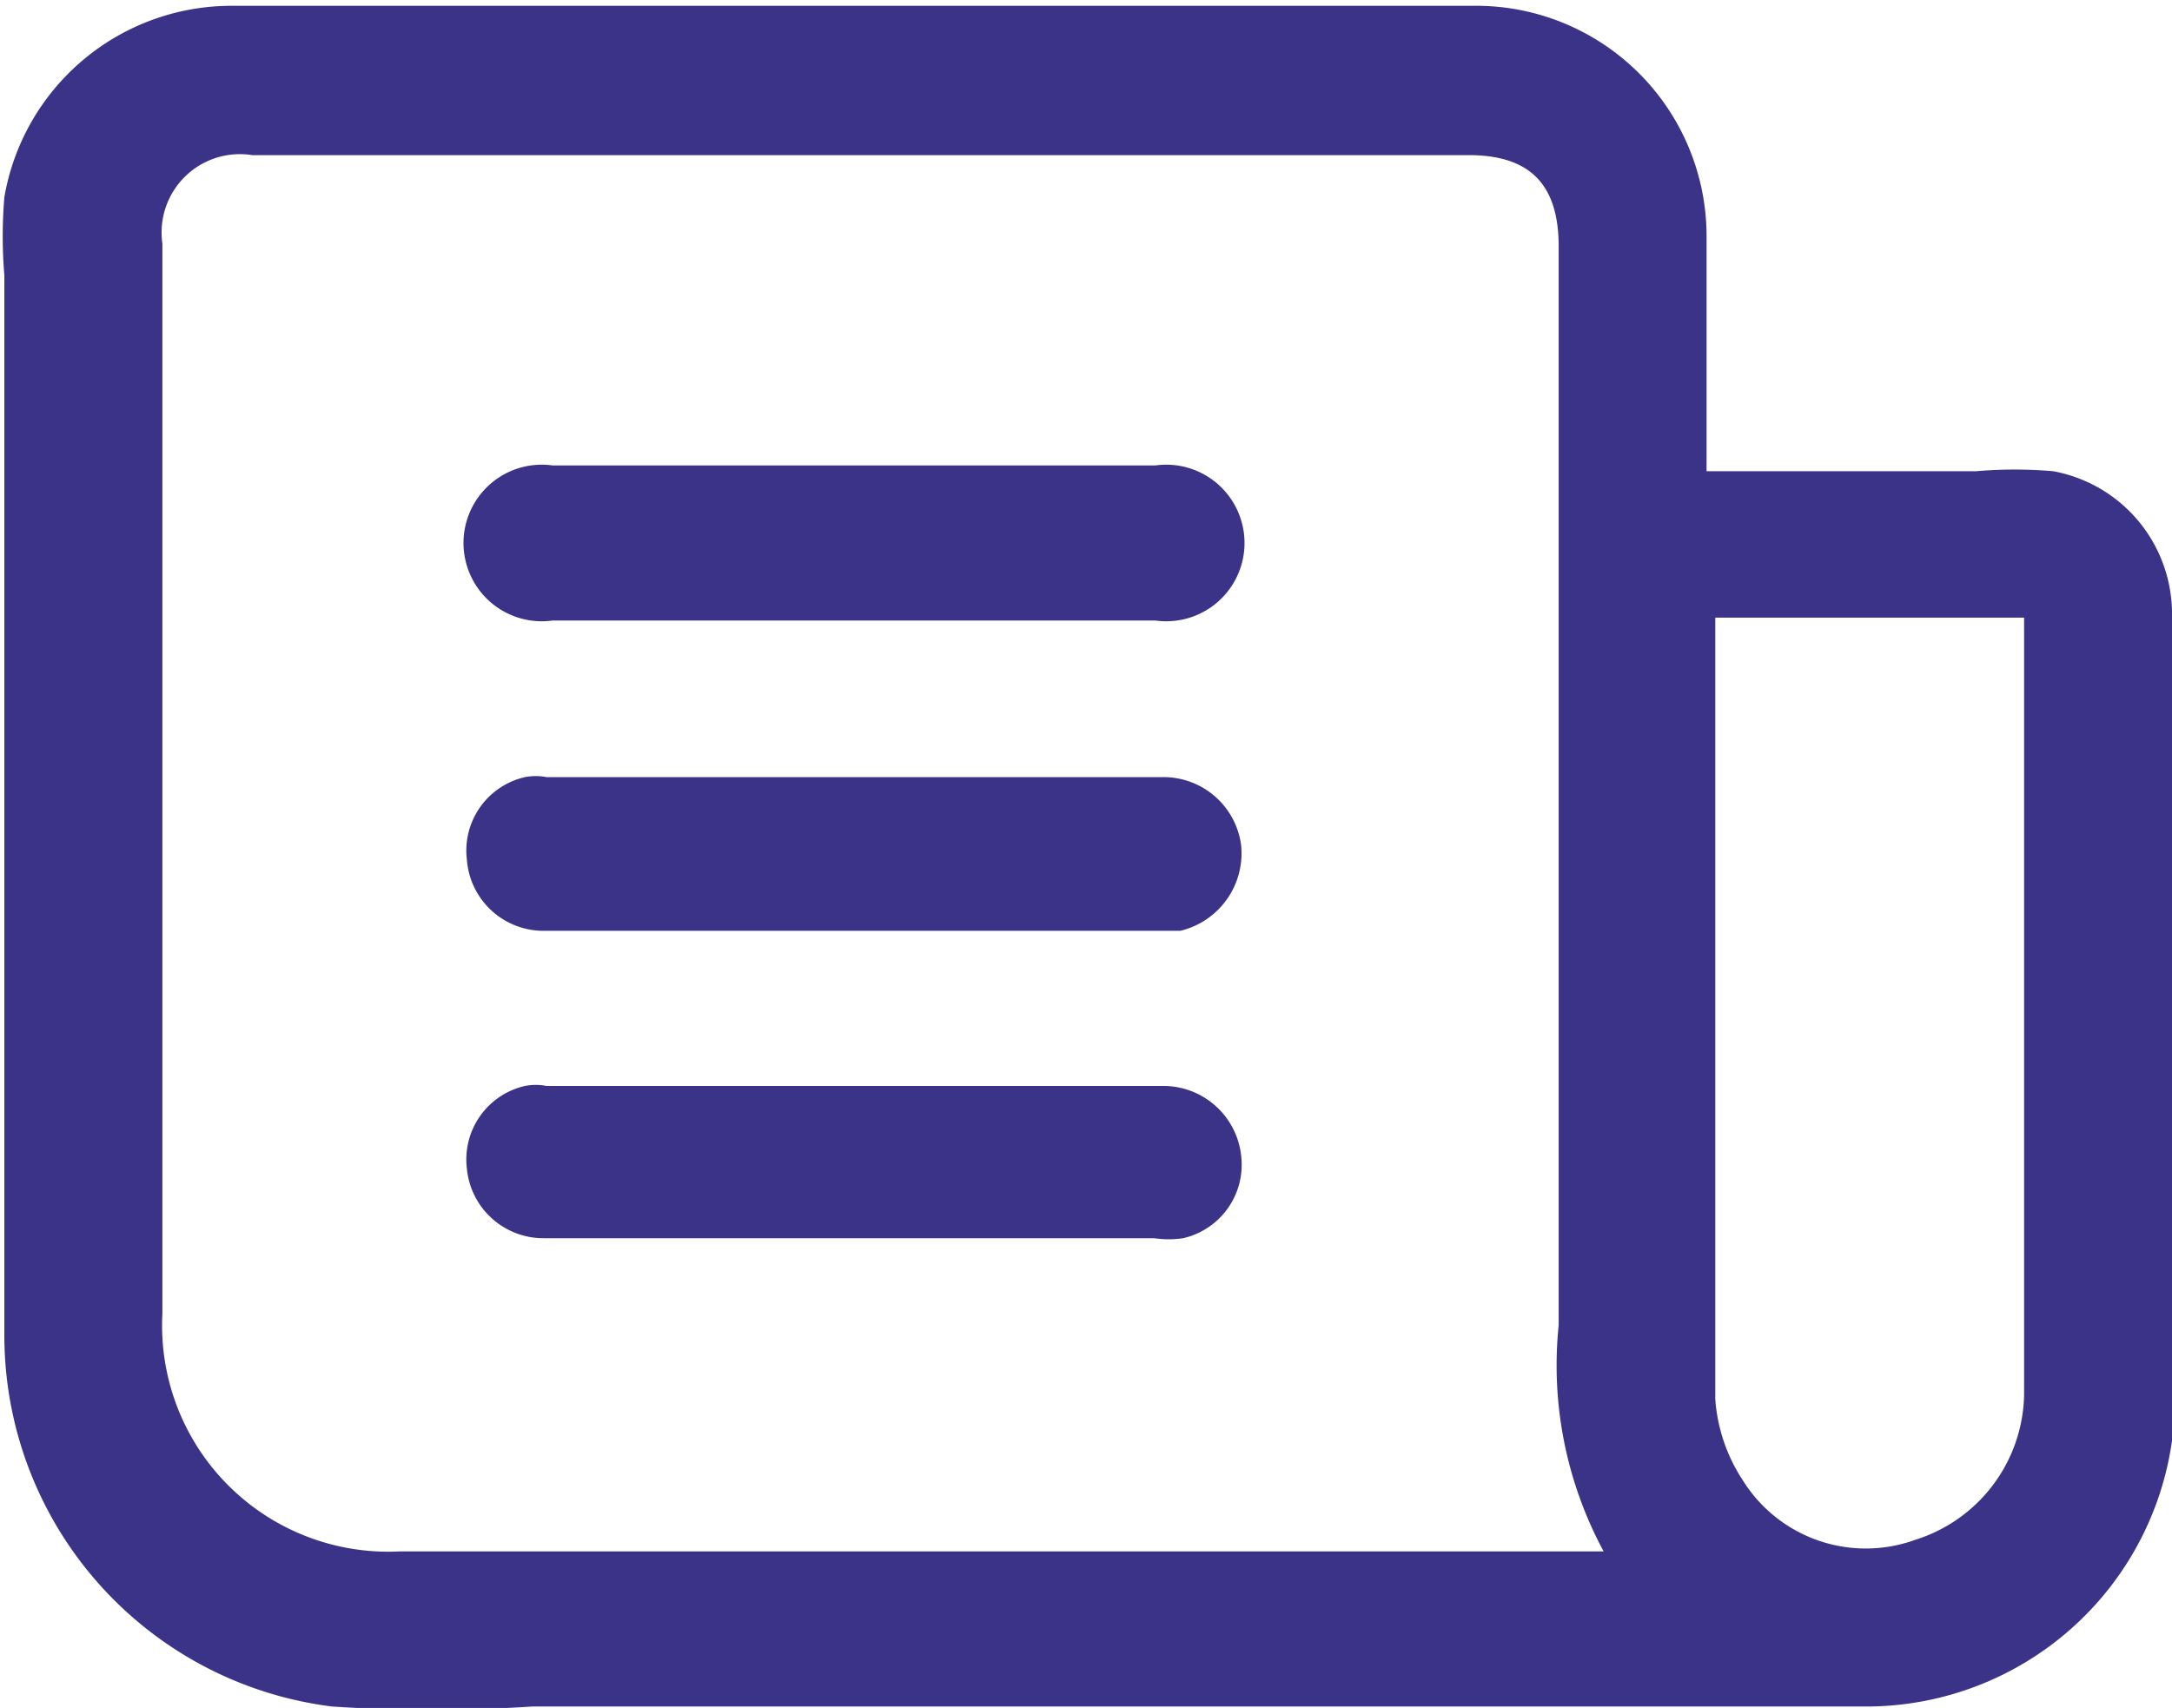 <svg id="Слой_1" data-name="Слой 1" xmlns="http://www.w3.org/2000/svg" viewBox="0 0 14.98 11.78"><defs><style>.cls-1{fill:#3b3387;}</style></defs><path class="cls-1" d="M366.6,482.47a1,1,0,0,0-.82-1,3.08,3.08,0,0,0-.53,0h-1.86c0-.56,0-1.09,0-1.63a1.59,1.59,0,0,0-1.57-1.58c-2.87,0-5.74,0-8.61,0a1.59,1.59,0,0,0-1.56,1.32,3.25,3.25,0,0,0,0,.54c0,2.43,0,4.87,0,7.3a2.58,2.58,0,0,0,2.26,2.57,10.55,10.55,0,0,0,1.38,0h9.19a2.13,2.13,0,0,0,2.14-2.07C366.61,486.1,366.61,484.29,366.6,482.47ZM362,488.92h-7.62a1.56,1.56,0,0,1-1.64-1.64V479.9a.54.54,0,0,1,.62-.61h8.39c.42,0,.62.2.62.63,0,2.48,0,5,0,7.44a2.7,2.7,0,0,0,.31,1.56Zm3.58-1.08a1.07,1.07,0,0,1-.75,1,1,1,0,0,1-1.19-.41,1.17,1.17,0,0,1-.19-.56c0-1.78,0-3.56,0-5.33,0,0,0,0,0-.06h2.13v5.33Z" transform="translate(-351.62 -478.22)"/><path class="cls-1" d="M355.43,482.5h4.16a.54.54,0,1,0,0-1.07h-4.16a.54.54,0,1,0,0,1.07Z" transform="translate(-351.62 -478.22)"/><path class="cls-1" d="M355.37,484.64h4.39a.55.55,0,0,0,.42-.59.54.54,0,0,0-.55-.47h-4.24a.39.39,0,0,0-.15,0,.52.52,0,0,0-.4.57A.53.53,0,0,0,355.37,484.64Z" transform="translate(-351.62 -478.22)"/><path class="cls-1" d="M359.63,485.71h-4.24a.39.39,0,0,0-.15,0,.52.52,0,0,0-.4.57.53.53,0,0,0,.53.48h4.21a.68.68,0,0,0,.2,0,.52.52,0,0,0,.4-.57A.54.54,0,0,0,359.63,485.71Z" transform="translate(-351.62 -478.22)"/></svg>